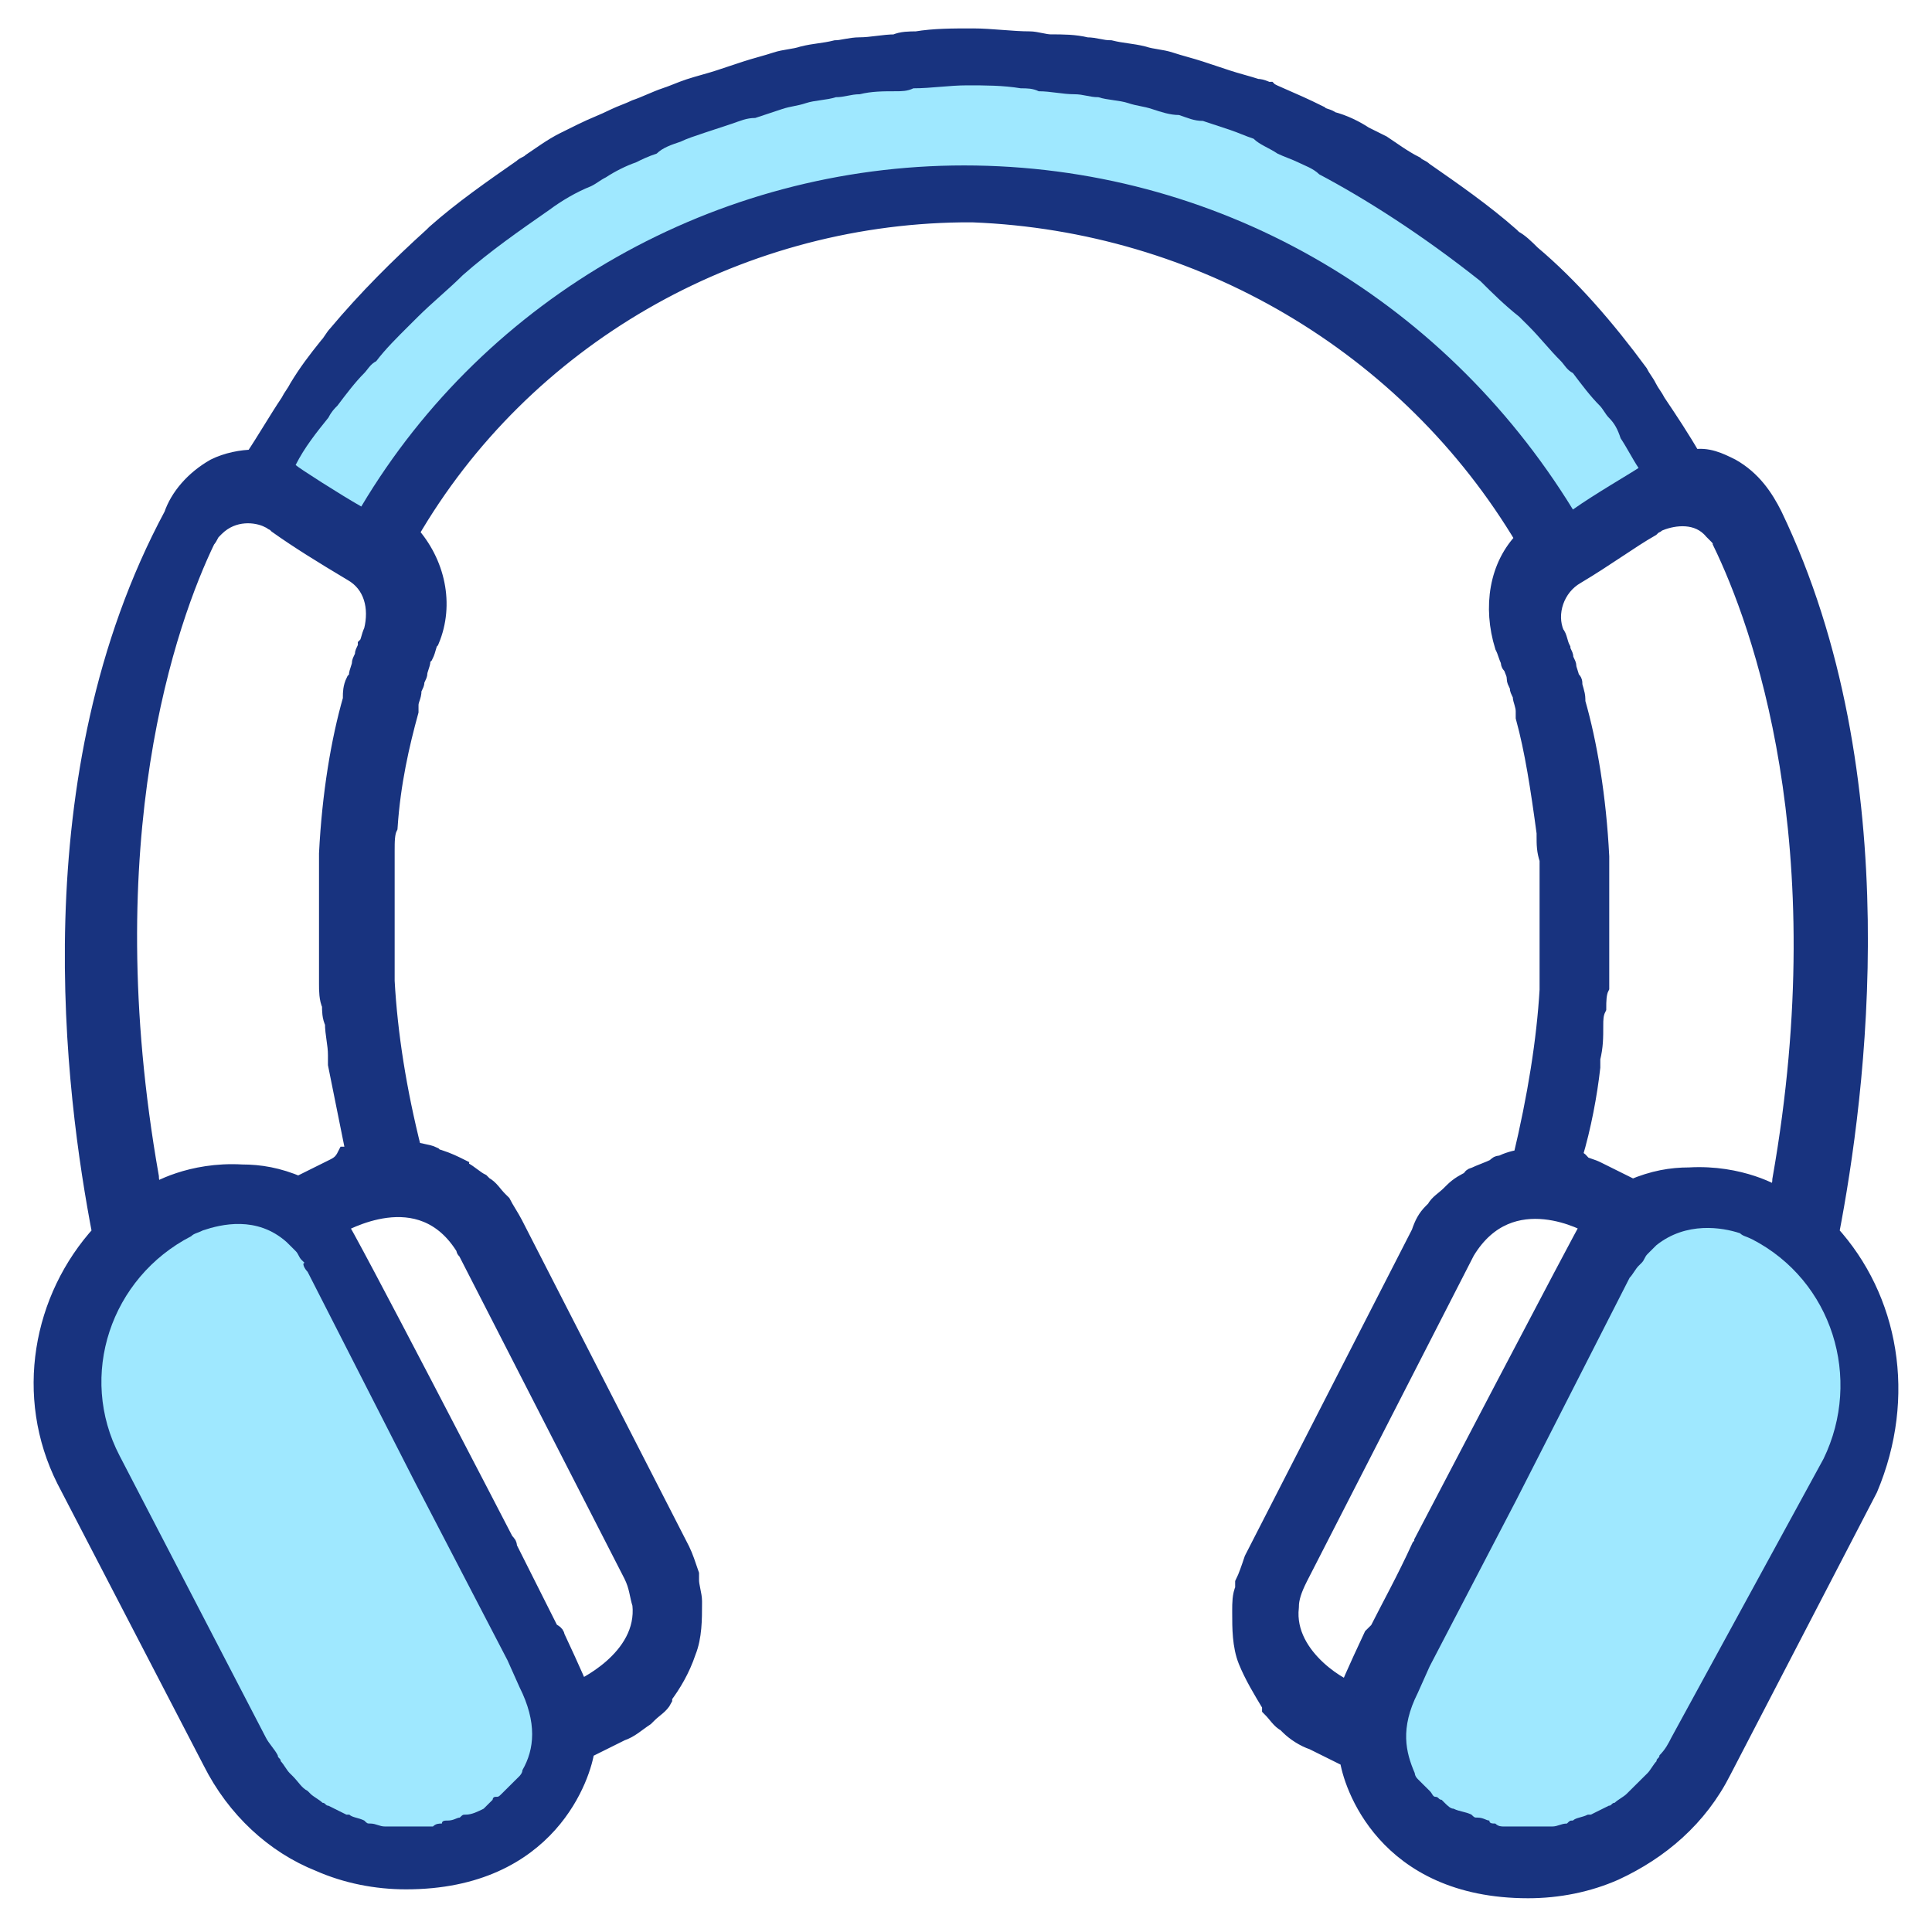 <svg width="51" height="51" viewBox="0 0 51 51" fill="none" xmlns="http://www.w3.org/2000/svg">
<path d="M48.296 32.555C49.005 28.875 50.108 20.497 46.799 13.606C46.563 13.136 46.248 12.667 45.696 12.354C45.381 12.197 45.066 12.04 44.672 12.119C44.357 11.57 44.042 11.101 43.727 10.631C43.648 10.474 43.569 10.396 43.49 10.239C43.412 10.083 43.333 10.005 43.254 9.848C42.388 8.673 41.442 7.577 40.418 6.716C40.261 6.559 40.103 6.403 39.946 6.324C39.946 6.324 39.946 6.324 39.867 6.246C39.158 5.62 38.37 5.072 37.582 4.524C37.503 4.445 37.425 4.445 37.346 4.367C37.031 4.21 36.716 3.975 36.479 3.819C36.322 3.74 36.164 3.662 36.007 3.584C35.77 3.427 35.455 3.271 35.14 3.192C35.061 3.114 34.904 3.114 34.825 3.036C34.037 2.644 33.565 2.488 33.486 2.409C33.407 2.409 33.328 2.331 33.171 2.331C32.934 2.253 32.619 2.175 32.383 2.096C32.147 2.018 31.91 1.94 31.674 1.861C31.438 1.783 31.122 1.705 30.886 1.626C30.65 1.548 30.413 1.548 30.177 1.47C29.862 1.391 29.626 1.391 29.311 1.313C29.074 1.313 28.917 1.235 28.68 1.235C28.365 1.157 28.05 1.157 27.735 1.157C27.578 1.157 27.341 1.078 27.184 1.078C26.711 1.078 26.16 1 25.687 1C25.135 1 24.663 1 24.19 1.078C24.032 1.078 23.796 1.078 23.639 1.157C23.323 1.157 23.008 1.235 22.693 1.235C22.457 1.235 22.221 1.313 22.063 1.313C21.748 1.391 21.512 1.391 21.197 1.47C20.96 1.548 20.724 1.548 20.488 1.626C20.251 1.705 19.936 1.783 19.7 1.861C19.463 1.94 19.227 2.018 18.991 2.096C18.754 2.175 18.439 2.253 18.203 2.331C17.967 2.409 17.809 2.488 17.573 2.566C17.336 2.644 17.021 2.801 16.785 2.879C16.627 2.958 16.391 3.036 16.233 3.114C15.918 3.271 15.682 3.349 15.367 3.506C15.209 3.584 15.052 3.662 14.894 3.74C14.579 3.897 14.264 4.132 14.028 4.289C13.949 4.367 13.87 4.367 13.791 4.445C13.004 4.993 12.216 5.541 11.507 6.168C11.507 6.168 11.507 6.168 11.428 6.246C10.562 7.029 9.695 7.89 8.907 8.83C8.828 8.908 8.75 9.065 8.671 9.143C8.356 9.535 8.119 9.848 7.883 10.239C7.804 10.396 7.726 10.474 7.647 10.631C7.332 11.101 7.017 11.649 6.701 12.119C6.386 12.119 5.992 12.197 5.677 12.354C5.126 12.667 4.732 13.136 4.574 13.606C0.872 20.497 1.975 28.875 2.684 32.555C1.108 34.278 0.636 36.861 1.739 39.054L5.599 46.492C6.229 47.745 7.253 48.685 8.435 49.155C9.144 49.468 9.931 49.624 10.719 49.624C14.5 49.624 15.367 46.806 15.446 46.179L16.391 45.709C16.627 45.631 16.785 45.474 17.021 45.318L17.1 45.24C17.258 45.083 17.415 45.005 17.494 44.848C17.494 44.848 17.494 44.848 17.494 44.77C17.73 44.457 17.967 44.065 18.124 43.595C18.282 43.204 18.282 42.734 18.282 42.343V42.264C18.282 42.108 18.203 41.873 18.203 41.716C18.203 41.638 18.203 41.638 18.203 41.559C18.124 41.325 18.045 41.09 17.967 40.933L13.555 32.32C13.476 32.163 13.319 31.929 13.24 31.772L13.161 31.694C13.004 31.537 12.925 31.381 12.767 31.302L12.689 31.224C12.531 31.146 12.373 30.989 12.216 30.911C12.216 30.911 12.137 30.911 12.137 30.832C11.98 30.754 11.822 30.676 11.586 30.598C11.507 30.598 11.507 30.598 11.428 30.519C11.271 30.441 11.034 30.441 10.877 30.363C10.483 28.797 10.246 27.309 10.168 25.899C10.168 25.821 10.168 25.665 10.168 25.586C10.168 25.351 10.168 25.195 10.168 24.96C10.168 24.803 10.168 24.647 10.168 24.49C10.168 24.333 10.168 24.255 10.168 24.099C10.168 23.942 10.168 23.707 10.168 23.55C10.168 23.472 10.168 23.394 10.168 23.237C10.168 23.002 10.168 22.846 10.168 22.611C10.168 22.532 10.168 22.532 10.168 22.454C10.168 22.219 10.168 21.984 10.246 21.828C10.325 20.653 10.562 19.635 10.798 18.774C10.798 18.696 10.798 18.696 10.798 18.617C10.798 18.461 10.877 18.383 10.877 18.226C10.877 18.148 10.956 18.069 10.956 17.991C10.956 17.913 11.034 17.834 11.034 17.756C11.034 17.678 11.113 17.521 11.113 17.443C11.113 17.365 11.113 17.365 11.192 17.286C11.271 17.13 11.271 16.973 11.349 16.895C11.743 15.955 11.507 14.859 10.798 14.076C13.791 8.908 19.385 5.698 25.372 5.62C25.451 5.62 25.529 5.62 25.529 5.62H25.687C31.674 5.855 37.188 9.065 40.261 14.233C39.552 14.937 39.394 16.034 39.709 17.052C39.788 17.208 39.788 17.286 39.867 17.443C39.867 17.521 39.867 17.521 39.946 17.6C39.946 17.678 40.024 17.756 40.024 17.913C40.024 17.991 40.103 18.069 40.103 18.148C40.103 18.226 40.182 18.304 40.182 18.383C40.182 18.461 40.261 18.617 40.261 18.774C40.261 18.852 40.261 18.852 40.261 18.931C40.497 19.792 40.654 20.81 40.812 21.984C40.812 21.984 40.812 21.984 40.812 22.063C40.812 22.298 40.812 22.454 40.891 22.689C40.891 22.767 40.891 22.767 40.891 22.846C40.891 23.081 40.891 23.237 40.891 23.472C40.891 23.55 40.891 23.629 40.891 23.785C40.891 23.942 40.891 24.177 40.891 24.333C40.891 24.49 40.891 24.568 40.891 24.725C40.891 24.881 40.891 25.038 40.891 25.195C40.891 25.43 40.891 25.586 40.891 25.821C40.891 25.899 40.891 26.056 40.891 26.134C40.812 27.465 40.576 28.953 40.182 30.598C40.024 30.598 39.788 30.676 39.63 30.754C39.552 30.754 39.552 30.754 39.473 30.832C39.315 30.911 39.079 30.989 38.921 31.067C38.921 31.067 38.843 31.067 38.843 31.146C38.685 31.224 38.528 31.302 38.37 31.459L38.291 31.537C38.134 31.694 37.976 31.772 37.897 31.929L37.819 32.007C37.661 32.163 37.582 32.32 37.503 32.555L33.092 41.168C33.013 41.403 32.934 41.638 32.855 41.794C32.855 41.873 32.855 41.873 32.855 41.951C32.777 42.108 32.777 42.343 32.777 42.499V42.577C32.777 42.969 32.777 43.439 32.934 43.83C33.092 44.222 33.328 44.613 33.565 45.005C33.565 45.005 33.565 45.005 33.565 45.083C33.722 45.24 33.801 45.396 33.958 45.474L34.037 45.553C34.195 45.709 34.431 45.866 34.667 45.944L35.613 46.414C35.691 47.041 36.558 49.859 40.339 49.859C41.127 49.859 41.915 49.703 42.624 49.389C43.806 48.841 44.83 47.98 45.46 46.727L49.32 39.289C50.344 36.861 49.871 34.278 48.296 32.555ZM44.121 45.866C44.121 45.866 44.042 45.866 44.121 45.866C44.042 46.023 43.963 46.179 43.806 46.336C43.806 46.414 43.727 46.414 43.727 46.492C43.648 46.571 43.569 46.727 43.49 46.806L43.412 46.884C43.254 47.041 43.175 47.119 43.018 47.275L42.939 47.354C42.86 47.432 42.703 47.51 42.624 47.589C42.545 47.589 42.545 47.667 42.466 47.667C42.309 47.745 42.151 47.824 41.994 47.902H41.915C41.757 47.98 41.6 47.98 41.521 48.058C41.442 48.058 41.442 48.058 41.364 48.137C41.206 48.137 41.127 48.215 40.97 48.215C40.891 48.215 40.891 48.215 40.812 48.215C40.654 48.215 40.497 48.215 40.339 48.215C40.261 48.215 40.182 48.215 40.182 48.215C40.103 48.215 40.024 48.215 39.946 48.215C39.867 48.215 39.788 48.215 39.709 48.215C39.63 48.215 39.552 48.215 39.473 48.137C39.394 48.137 39.315 48.137 39.315 48.058C39.236 48.058 39.158 47.98 39 47.98C38.921 47.98 38.921 47.98 38.843 47.902C38.685 47.824 38.528 47.824 38.37 47.745C38.291 47.745 38.212 47.667 38.134 47.589L38.055 47.51C37.976 47.51 37.976 47.432 37.897 47.432C37.819 47.432 37.819 47.354 37.74 47.275C37.661 47.197 37.661 47.197 37.582 47.119C37.503 47.041 37.503 47.041 37.425 46.962C37.346 46.884 37.346 46.806 37.346 46.806C37.109 46.258 36.952 45.631 37.425 44.691L37.74 43.987L40.024 39.602L43.018 33.73C43.097 33.651 43.175 33.495 43.254 33.416L43.333 33.338C43.412 33.26 43.412 33.181 43.49 33.103C43.569 33.025 43.569 33.025 43.648 32.947C43.648 32.947 43.648 32.947 43.727 32.868C44.515 32.242 45.46 32.398 45.933 32.555C46.011 32.633 46.09 32.633 46.248 32.712C48.375 33.808 49.162 36.392 48.138 38.506L44.121 45.866ZM34.037 42.421C34.037 42.186 34.116 41.951 34.273 41.638L38.685 33.025C39.867 31.067 41.994 32.32 41.994 32.32C41.836 32.555 37.582 40.698 37.582 40.698C37.582 40.776 37.582 40.776 37.503 40.855C37.109 41.716 36.716 42.421 36.401 43.047C36.322 43.126 36.322 43.126 36.243 43.204C36.243 43.204 35.691 44.378 35.613 44.613C35.613 44.691 33.88 43.83 34.037 42.421ZM12.295 32.947C12.295 32.947 12.295 33.025 12.295 32.947L16.706 41.559C16.864 41.873 16.864 42.108 16.942 42.343C17.1 43.83 15.288 44.613 15.288 44.613C15.209 44.378 14.658 43.204 14.658 43.204C14.658 43.126 14.579 43.126 14.5 43.047C14.185 42.421 13.791 41.638 13.398 40.855C13.398 40.776 13.398 40.776 13.319 40.698C13.319 40.698 9.065 32.477 8.907 32.32C8.986 32.32 11.113 30.989 12.295 32.947ZM13.791 46.727C13.791 46.806 13.713 46.884 13.713 46.884C13.634 46.962 13.634 46.962 13.555 47.041C13.476 47.119 13.476 47.119 13.398 47.197C13.319 47.275 13.319 47.275 13.24 47.354C13.161 47.432 13.161 47.432 13.082 47.432C13.004 47.432 13.004 47.51 13.004 47.51C12.846 47.667 12.767 47.745 12.767 47.745C12.61 47.824 12.452 47.902 12.295 47.902C12.216 47.902 12.216 47.902 12.137 47.98C12.058 47.98 11.98 48.058 11.822 48.058C11.743 48.058 11.665 48.058 11.665 48.137C11.586 48.137 11.507 48.137 11.428 48.215C11.349 48.215 11.271 48.215 11.192 48.215C11.113 48.215 11.034 48.215 10.956 48.215C10.877 48.215 10.798 48.215 10.798 48.215C10.64 48.215 10.483 48.215 10.325 48.215C10.246 48.215 10.246 48.215 10.168 48.215C10.01 48.215 9.931 48.137 9.774 48.137C9.695 48.137 9.695 48.137 9.616 48.058C9.459 47.98 9.301 47.98 9.222 47.902H9.144C8.986 47.824 8.828 47.745 8.671 47.667C8.592 47.667 8.592 47.589 8.513 47.589C8.435 47.51 8.277 47.432 8.198 47.354L8.119 47.275C7.962 47.197 7.883 47.041 7.726 46.884L7.647 46.806C7.568 46.727 7.489 46.571 7.41 46.492C7.41 46.414 7.332 46.414 7.332 46.336C7.253 46.179 7.095 46.023 7.017 45.866L3.157 38.428C2.054 36.313 2.92 33.73 5.047 32.633C5.126 32.555 5.205 32.555 5.362 32.477C5.835 32.32 6.78 32.085 7.568 32.79C7.568 32.79 7.568 32.79 7.647 32.868C7.726 32.947 7.726 32.947 7.804 33.025C7.883 33.103 7.883 33.181 7.962 33.26L8.041 33.338C7.962 33.338 8.041 33.495 8.119 33.573L10.956 39.132L13.398 43.83L13.713 44.535C14.185 45.474 14.107 46.179 13.791 46.727C13.87 46.727 13.87 46.727 13.791 46.727ZM8.828 30.832L7.883 31.302C7.332 31.067 6.859 30.989 6.386 30.989C5.047 30.911 4.102 31.459 4.023 31.537C4.023 31.381 3.944 31.224 3.944 31.067C2.369 22.141 4.417 16.347 5.441 14.233C5.52 14.154 5.52 14.076 5.599 13.998L5.677 13.919C6.15 13.45 6.78 13.528 7.095 13.685C7.174 13.685 7.174 13.763 7.253 13.763L7.332 13.841C7.883 14.233 8.513 14.624 9.301 15.094C9.853 15.407 10.01 16.034 9.853 16.66C9.774 16.817 9.774 16.973 9.695 17.052C9.695 17.13 9.616 17.208 9.616 17.286C9.616 17.365 9.537 17.443 9.537 17.521C9.537 17.6 9.459 17.756 9.459 17.834C9.459 17.913 9.459 17.913 9.38 17.991C9.301 18.148 9.301 18.304 9.301 18.383V18.461C8.986 19.557 8.75 20.966 8.671 22.532C8.671 22.767 8.671 23.002 8.671 23.237C8.671 23.316 8.671 23.316 8.671 23.394C8.671 23.629 8.671 23.864 8.671 24.099C8.671 24.177 8.671 24.255 8.671 24.412C8.671 24.647 8.671 24.803 8.671 25.038C8.671 25.195 8.671 25.351 8.671 25.43C8.671 25.586 8.671 25.821 8.671 25.978C8.671 26.134 8.671 26.369 8.75 26.526C8.75 26.682 8.75 26.839 8.828 26.996C8.828 27.309 8.907 27.544 8.907 27.857C8.907 27.935 8.907 28.014 8.907 28.092C9.065 28.875 9.222 29.658 9.38 30.441C9.38 30.441 9.222 30.519 9.144 30.519C9.065 30.676 8.986 30.754 8.828 30.832ZM25.451 4.367C18.912 4.367 12.846 7.812 9.537 13.371C8.986 13.058 7.883 12.354 7.804 12.275C8.041 11.805 8.356 11.414 8.671 11.022C8.75 10.866 8.828 10.787 8.907 10.709C9.144 10.396 9.38 10.083 9.616 9.848C9.695 9.77 9.774 9.613 9.931 9.535C10.168 9.222 10.483 8.908 10.798 8.595C10.877 8.517 10.956 8.439 11.034 8.36C11.428 7.969 11.822 7.656 12.216 7.264C12.925 6.638 13.713 6.09 14.5 5.541C14.816 5.307 15.209 5.072 15.603 4.915C15.761 4.837 15.84 4.758 15.997 4.68C16.233 4.524 16.549 4.367 16.785 4.289C16.942 4.21 17.1 4.132 17.336 4.054C17.494 3.897 17.73 3.819 17.967 3.74C18.124 3.662 18.36 3.584 18.597 3.506C18.833 3.427 19.07 3.349 19.306 3.271C19.542 3.192 19.7 3.114 19.936 3.114C20.172 3.036 20.409 2.958 20.645 2.879C20.881 2.801 21.039 2.801 21.275 2.723C21.512 2.644 21.827 2.644 22.063 2.566C22.299 2.566 22.457 2.488 22.693 2.488C23.008 2.409 23.323 2.409 23.639 2.409C23.796 2.409 23.954 2.409 24.111 2.331C24.584 2.331 25.057 2.253 25.529 2.253C26.002 2.253 26.475 2.253 26.947 2.331C27.105 2.331 27.262 2.331 27.42 2.409C27.735 2.409 28.05 2.488 28.365 2.488C28.602 2.488 28.759 2.566 28.995 2.566C29.232 2.644 29.547 2.644 29.783 2.723C30.02 2.801 30.177 2.801 30.413 2.879C30.65 2.958 30.886 3.036 31.122 3.036C31.359 3.114 31.516 3.192 31.753 3.192C31.989 3.271 32.225 3.349 32.462 3.427C32.698 3.506 32.855 3.584 33.092 3.662C33.249 3.819 33.486 3.897 33.722 4.054C33.88 4.132 34.116 4.21 34.273 4.289C34.431 4.367 34.667 4.445 34.825 4.602C36.007 5.228 37.503 6.168 39.079 7.421C39.394 7.734 39.709 8.047 40.103 8.36C40.182 8.439 40.261 8.517 40.339 8.595C40.654 8.908 40.891 9.222 41.206 9.535C41.285 9.613 41.364 9.77 41.521 9.848C41.757 10.161 41.994 10.474 42.23 10.709C42.309 10.787 42.388 10.944 42.466 11.022C42.624 11.179 42.703 11.336 42.782 11.57C42.939 11.805 43.097 12.119 43.254 12.354C43.018 12.51 42.072 13.058 41.521 13.45C38.055 7.812 32.068 4.367 25.451 4.367ZM41.521 30.519C41.757 29.736 41.915 28.875 41.994 28.17C41.994 28.092 41.994 28.014 41.994 27.935C42.072 27.622 42.072 27.387 42.072 27.074C42.072 26.917 42.072 26.761 42.151 26.604C42.151 26.448 42.151 26.213 42.23 26.056C42.23 25.899 42.23 25.665 42.23 25.508C42.23 25.351 42.23 25.195 42.23 25.116C42.23 24.881 42.23 24.725 42.23 24.49C42.23 24.412 42.23 24.255 42.23 24.177C42.23 23.942 42.23 23.707 42.23 23.472C42.23 23.394 42.23 23.394 42.23 23.316C42.23 23.081 42.23 22.846 42.23 22.611C42.151 21.045 41.915 19.635 41.6 18.539V18.461C41.6 18.304 41.521 18.148 41.521 18.069C41.521 17.991 41.521 17.991 41.442 17.913C41.442 17.834 41.364 17.678 41.364 17.6C41.364 17.521 41.285 17.443 41.285 17.365C41.285 17.286 41.206 17.208 41.206 17.13C41.127 16.973 41.127 16.817 41.048 16.738C40.812 16.19 41.048 15.486 41.6 15.172C42.388 14.703 43.018 14.233 43.569 13.919L43.648 13.841C43.727 13.841 43.727 13.763 43.806 13.763C44.2 13.606 44.83 13.528 45.224 13.998L45.302 14.076C45.381 14.154 45.46 14.233 45.46 14.311C46.484 16.425 48.611 22.219 47.035 31.146C47.035 31.302 46.957 31.459 46.957 31.615C46.878 31.537 45.933 30.989 44.593 31.067C44.121 31.067 43.648 31.146 43.097 31.381L42.151 30.911C41.994 30.832 41.915 30.832 41.757 30.754C41.679 30.598 41.521 30.598 41.521 30.519Z" fill="#18337F"/>
<path d="M13.791 46.727C13.791 46.806 13.713 46.884 13.713 46.884C13.634 46.962 13.634 46.962 13.555 47.041C13.476 47.119 13.476 47.119 13.398 47.197C13.319 47.275 13.319 47.275 13.24 47.354C13.161 47.432 13.161 47.432 13.082 47.432C13.004 47.432 13.004 47.51 13.004 47.51C12.846 47.667 12.767 47.745 12.767 47.745C12.61 47.824 12.452 47.902 12.295 47.902C12.216 47.902 12.216 47.902 12.137 47.98C12.058 47.98 11.98 48.058 11.822 48.058C11.743 48.058 11.665 48.058 11.665 48.137C11.586 48.137 11.507 48.137 11.428 48.215C11.349 48.215 11.271 48.215 11.192 48.215C11.113 48.215 11.034 48.215 10.956 48.215C10.877 48.215 10.798 48.215 10.798 48.215C10.64 48.215 10.483 48.215 10.325 48.215C10.246 48.215 10.246 48.215 10.168 48.215C10.01 48.215 9.931 48.137 9.774 48.137C9.695 48.137 9.695 48.137 9.616 48.058C9.459 47.98 9.301 47.98 9.222 47.902H9.144C8.986 47.824 8.828 47.745 8.671 47.667C8.592 47.667 8.592 47.589 8.513 47.589C8.435 47.51 8.277 47.432 8.198 47.354L8.119 47.275C7.962 47.197 7.883 47.041 7.726 46.884L7.647 46.806C7.568 46.727 7.489 46.571 7.41 46.492C7.41 46.414 7.332 46.414 7.332 46.336C7.253 46.179 7.095 46.023 7.017 45.866L3.157 38.428C2.054 36.313 2.92 33.73 5.047 32.633C5.126 32.555 5.205 32.555 5.362 32.477C5.835 32.32 6.78 32.085 7.568 32.79C7.568 32.79 7.568 32.79 7.647 32.868C7.726 32.947 7.726 32.947 7.804 33.025C7.883 33.103 7.883 33.181 7.962 33.26L8.041 33.338C7.962 33.338 8.041 33.495 8.119 33.573L10.956 39.132L13.398 43.83L13.713 44.535C14.185 45.474 14.107 46.179 13.791 46.727ZM13.791 46.727C13.87 46.727 13.87 46.727 13.791 46.727ZM48.296 32.555C49.005 28.875 50.108 20.497 46.799 13.606C46.563 13.136 46.248 12.667 45.696 12.354C45.381 12.197 45.066 12.04 44.672 12.119C44.357 11.57 44.042 11.101 43.727 10.631C43.648 10.474 43.569 10.396 43.49 10.239C43.412 10.083 43.333 10.005 43.254 9.848C42.388 8.673 41.442 7.577 40.418 6.716C40.261 6.559 40.103 6.403 39.946 6.324C39.946 6.324 39.946 6.324 39.867 6.246C39.158 5.62 38.37 5.072 37.582 4.524C37.503 4.445 37.425 4.445 37.346 4.367C37.031 4.21 36.716 3.975 36.479 3.819C36.322 3.74 36.164 3.662 36.007 3.584C35.77 3.427 35.455 3.271 35.14 3.192C35.061 3.114 34.904 3.114 34.825 3.036C34.037 2.644 33.565 2.488 33.486 2.409C33.407 2.409 33.328 2.331 33.171 2.331C32.934 2.253 32.619 2.175 32.383 2.096C32.147 2.018 31.91 1.94 31.674 1.861C31.438 1.783 31.122 1.705 30.886 1.626C30.65 1.548 30.413 1.548 30.177 1.47C29.862 1.391 29.626 1.391 29.311 1.313C29.074 1.313 28.917 1.235 28.68 1.235C28.365 1.157 28.05 1.157 27.735 1.157C27.578 1.157 27.341 1.078 27.184 1.078C26.711 1.078 26.16 1 25.687 1C25.135 1 24.663 1 24.19 1.078C24.032 1.078 23.796 1.078 23.639 1.157C23.323 1.157 23.008 1.235 22.693 1.235C22.457 1.235 22.221 1.313 22.063 1.313C21.748 1.391 21.512 1.391 21.197 1.47C20.96 1.548 20.724 1.548 20.488 1.626C20.251 1.705 19.936 1.783 19.7 1.861C19.463 1.94 19.227 2.018 18.991 2.096C18.754 2.175 18.439 2.253 18.203 2.331C17.967 2.409 17.809 2.488 17.573 2.566C17.336 2.644 17.021 2.801 16.785 2.879C16.627 2.958 16.391 3.036 16.233 3.114C15.918 3.271 15.682 3.349 15.367 3.506C15.209 3.584 15.052 3.662 14.894 3.74C14.579 3.897 14.264 4.132 14.028 4.289C13.949 4.367 13.87 4.367 13.791 4.445C13.004 4.993 12.216 5.541 11.507 6.168C11.507 6.168 11.507 6.168 11.428 6.246C10.562 7.029 9.695 7.89 8.907 8.83C8.828 8.908 8.75 9.065 8.671 9.143C8.356 9.535 8.119 9.848 7.883 10.239C7.804 10.396 7.726 10.474 7.647 10.631C7.332 11.101 7.017 11.649 6.701 12.119C6.386 12.119 5.992 12.197 5.677 12.354C5.126 12.667 4.732 13.136 4.574 13.606C0.872 20.497 1.975 28.875 2.684 32.555C1.108 34.278 0.636 36.861 1.739 39.054L5.599 46.492C6.229 47.745 7.253 48.685 8.435 49.155C9.144 49.468 9.931 49.624 10.719 49.624C14.5 49.624 15.367 46.806 15.446 46.179L16.391 45.709C16.627 45.631 16.785 45.474 17.021 45.318L17.1 45.24C17.258 45.083 17.415 45.005 17.494 44.848C17.494 44.848 17.494 44.848 17.494 44.77C17.73 44.457 17.967 44.065 18.124 43.595C18.282 43.204 18.282 42.734 18.282 42.343V42.264C18.282 42.108 18.203 41.873 18.203 41.716C18.203 41.638 18.203 41.638 18.203 41.559C18.124 41.325 18.045 41.09 17.967 40.933L13.555 32.32C13.476 32.163 13.319 31.929 13.24 31.772L13.161 31.694C13.004 31.537 12.925 31.381 12.767 31.302L12.689 31.224C12.531 31.146 12.373 30.989 12.216 30.911C12.216 30.911 12.137 30.911 12.137 30.832C11.98 30.754 11.822 30.676 11.586 30.598C11.507 30.598 11.507 30.598 11.428 30.519C11.271 30.441 11.034 30.441 10.877 30.363C10.483 28.797 10.246 27.309 10.168 25.899C10.168 25.821 10.168 25.665 10.168 25.586C10.168 25.351 10.168 25.195 10.168 24.96C10.168 24.803 10.168 24.647 10.168 24.49C10.168 24.333 10.168 24.255 10.168 24.099C10.168 23.942 10.168 23.707 10.168 23.55C10.168 23.472 10.168 23.394 10.168 23.237C10.168 23.002 10.168 22.846 10.168 22.611C10.168 22.532 10.168 22.532 10.168 22.454C10.168 22.219 10.168 21.984 10.246 21.828C10.325 20.653 10.562 19.635 10.798 18.774C10.798 18.696 10.798 18.696 10.798 18.617C10.798 18.461 10.877 18.383 10.877 18.226C10.877 18.148 10.956 18.069 10.956 17.991C10.956 17.913 11.034 17.834 11.034 17.756C11.034 17.678 11.113 17.521 11.113 17.443C11.113 17.365 11.113 17.365 11.192 17.286C11.271 17.13 11.271 16.973 11.349 16.895C11.743 15.955 11.507 14.859 10.798 14.076C13.791 8.908 19.385 5.698 25.372 5.62C25.451 5.62 25.529 5.62 25.529 5.62H25.687C31.674 5.855 37.188 9.065 40.261 14.233C39.552 14.937 39.394 16.034 39.709 17.052C39.788 17.208 39.788 17.286 39.867 17.443C39.867 17.521 39.867 17.521 39.946 17.6C39.946 17.678 40.024 17.756 40.024 17.913C40.024 17.991 40.103 18.069 40.103 18.148C40.103 18.226 40.182 18.304 40.182 18.383C40.182 18.461 40.261 18.617 40.261 18.774C40.261 18.852 40.261 18.852 40.261 18.931C40.497 19.792 40.654 20.81 40.812 21.984C40.812 21.984 40.812 21.984 40.812 22.063C40.812 22.298 40.812 22.454 40.891 22.689C40.891 22.767 40.891 22.767 40.891 22.846C40.891 23.081 40.891 23.237 40.891 23.472C40.891 23.55 40.891 23.629 40.891 23.785C40.891 23.942 40.891 24.177 40.891 24.333C40.891 24.49 40.891 24.568 40.891 24.725C40.891 24.881 40.891 25.038 40.891 25.195C40.891 25.43 40.891 25.586 40.891 25.821C40.891 25.899 40.891 26.056 40.891 26.134C40.812 27.465 40.576 28.953 40.182 30.598C40.024 30.598 39.788 30.676 39.63 30.754C39.552 30.754 39.552 30.754 39.473 30.832C39.315 30.911 39.079 30.989 38.921 31.067C38.921 31.067 38.843 31.067 38.843 31.146C38.685 31.224 38.528 31.302 38.37 31.459L38.291 31.537C38.134 31.694 37.976 31.772 37.897 31.929L37.819 32.007C37.661 32.163 37.582 32.32 37.503 32.555L33.092 41.168C33.013 41.403 32.934 41.638 32.855 41.794C32.855 41.873 32.855 41.873 32.855 41.951C32.777 42.108 32.777 42.343 32.777 42.499V42.577C32.777 42.969 32.777 43.439 32.934 43.83C33.092 44.222 33.328 44.613 33.565 45.005C33.565 45.005 33.565 45.005 33.565 45.083C33.722 45.24 33.801 45.396 33.958 45.474L34.037 45.553C34.195 45.709 34.431 45.866 34.667 45.944L35.613 46.414C35.691 47.041 36.558 49.859 40.339 49.859C41.127 49.859 41.915 49.703 42.624 49.389C43.806 48.841 44.83 47.98 45.46 46.727L49.32 39.289C50.344 36.861 49.871 34.278 48.296 32.555ZM44.121 45.866C44.121 45.866 44.042 45.866 44.121 45.866C44.042 46.023 43.963 46.179 43.806 46.336C43.806 46.414 43.727 46.414 43.727 46.492C43.648 46.571 43.569 46.727 43.49 46.806L43.412 46.884C43.254 47.041 43.175 47.119 43.018 47.275L42.939 47.354C42.86 47.432 42.703 47.51 42.624 47.589C42.545 47.589 42.545 47.667 42.466 47.667C42.309 47.745 42.151 47.824 41.994 47.902H41.915C41.757 47.98 41.6 47.98 41.521 48.058C41.442 48.058 41.442 48.058 41.364 48.137C41.206 48.137 41.127 48.215 40.97 48.215C40.891 48.215 40.891 48.215 40.812 48.215C40.654 48.215 40.497 48.215 40.339 48.215C40.261 48.215 40.182 48.215 40.182 48.215C40.103 48.215 40.024 48.215 39.946 48.215C39.867 48.215 39.788 48.215 39.709 48.215C39.63 48.215 39.552 48.215 39.473 48.137C39.394 48.137 39.315 48.137 39.315 48.058C39.236 48.058 39.158 47.98 39 47.98C38.921 47.98 38.921 47.98 38.843 47.902C38.685 47.824 38.528 47.824 38.37 47.745C38.291 47.745 38.212 47.667 38.134 47.589L38.055 47.51C37.976 47.51 37.976 47.432 37.897 47.432C37.819 47.432 37.819 47.354 37.74 47.275C37.661 47.197 37.661 47.197 37.582 47.119C37.503 47.041 37.503 47.041 37.425 46.962C37.346 46.884 37.346 46.806 37.346 46.806C37.109 46.258 36.952 45.631 37.425 44.691L37.74 43.987L40.024 39.602L43.018 33.73C43.097 33.651 43.175 33.495 43.254 33.416L43.333 33.338C43.412 33.26 43.412 33.181 43.49 33.103C43.569 33.025 43.569 33.025 43.648 32.947C43.648 32.947 43.648 32.947 43.727 32.868C44.515 32.242 45.46 32.398 45.933 32.555C46.011 32.633 46.09 32.633 46.248 32.712C48.375 33.808 49.162 36.392 48.138 38.506L44.121 45.866ZM34.037 42.421C34.037 42.186 34.116 41.951 34.273 41.638L38.685 33.025C39.867 31.067 41.994 32.32 41.994 32.32C41.836 32.555 37.582 40.698 37.582 40.698C37.582 40.776 37.582 40.776 37.503 40.855C37.109 41.716 36.716 42.421 36.401 43.047C36.322 43.126 36.322 43.126 36.243 43.204C36.243 43.204 35.691 44.378 35.613 44.613C35.613 44.691 33.88 43.83 34.037 42.421ZM12.295 32.947C12.295 32.947 12.295 33.025 12.295 32.947L16.706 41.559C16.864 41.873 16.864 42.108 16.942 42.343C17.1 43.83 15.288 44.613 15.288 44.613C15.209 44.378 14.658 43.204 14.658 43.204C14.658 43.126 14.579 43.126 14.5 43.047C14.185 42.421 13.791 41.638 13.398 40.855C13.398 40.776 13.398 40.776 13.319 40.698C13.319 40.698 9.065 32.477 8.907 32.32C8.986 32.32 11.113 30.989 12.295 32.947ZM8.828 30.832L7.883 31.302C7.332 31.067 6.859 30.989 6.386 30.989C5.047 30.911 4.102 31.459 4.023 31.537C4.023 31.381 3.944 31.224 3.944 31.067C2.369 22.141 4.417 16.347 5.441 14.233C5.52 14.154 5.52 14.076 5.599 13.998L5.677 13.919C6.15 13.45 6.78 13.528 7.095 13.685C7.174 13.685 7.174 13.763 7.253 13.763L7.332 13.841C7.883 14.233 8.513 14.624 9.301 15.094C9.853 15.407 10.01 16.034 9.853 16.66C9.774 16.817 9.774 16.973 9.695 17.052C9.695 17.13 9.616 17.208 9.616 17.286C9.616 17.365 9.537 17.443 9.537 17.521C9.537 17.6 9.459 17.756 9.459 17.834C9.459 17.913 9.459 17.913 9.38 17.991C9.301 18.148 9.301 18.304 9.301 18.383V18.461C8.986 19.557 8.75 20.966 8.671 22.532C8.671 22.767 8.671 23.002 8.671 23.237C8.671 23.316 8.671 23.316 8.671 23.394C8.671 23.629 8.671 23.864 8.671 24.099C8.671 24.177 8.671 24.255 8.671 24.412C8.671 24.647 8.671 24.803 8.671 25.038C8.671 25.195 8.671 25.351 8.671 25.43C8.671 25.586 8.671 25.821 8.671 25.978C8.671 26.134 8.671 26.369 8.75 26.526C8.75 26.682 8.75 26.839 8.828 26.996C8.828 27.309 8.907 27.544 8.907 27.857C8.907 27.935 8.907 28.014 8.907 28.092C9.065 28.875 9.222 29.658 9.38 30.441C9.38 30.441 9.222 30.519 9.144 30.519C9.065 30.676 8.986 30.754 8.828 30.832ZM25.451 4.367C18.912 4.367 12.846 7.812 9.537 13.371C8.986 13.058 7.883 12.354 7.804 12.275C8.041 11.805 8.356 11.414 8.671 11.022C8.75 10.866 8.828 10.787 8.907 10.709C9.144 10.396 9.38 10.083 9.616 9.848C9.695 9.77 9.774 9.613 9.931 9.535C10.168 9.222 10.483 8.908 10.798 8.595C10.877 8.517 10.956 8.439 11.034 8.36C11.428 7.969 11.822 7.656 12.216 7.264C12.925 6.638 13.713 6.09 14.5 5.541C14.816 5.307 15.209 5.072 15.603 4.915C15.761 4.837 15.84 4.758 15.997 4.68C16.233 4.524 16.549 4.367 16.785 4.289C16.942 4.21 17.1 4.132 17.336 4.054C17.494 3.897 17.73 3.819 17.967 3.74C18.124 3.662 18.36 3.584 18.597 3.506C18.833 3.427 19.07 3.349 19.306 3.271C19.542 3.192 19.7 3.114 19.936 3.114C20.172 3.036 20.409 2.958 20.645 2.879C20.881 2.801 21.039 2.801 21.275 2.723C21.512 2.644 21.827 2.644 22.063 2.566C22.299 2.566 22.457 2.488 22.693 2.488C23.008 2.409 23.323 2.409 23.639 2.409C23.796 2.409 23.954 2.409 24.111 2.331C24.584 2.331 25.057 2.253 25.529 2.253C26.002 2.253 26.475 2.253 26.947 2.331C27.105 2.331 27.262 2.331 27.42 2.409C27.735 2.409 28.05 2.488 28.365 2.488C28.602 2.488 28.759 2.566 28.995 2.566C29.232 2.644 29.547 2.644 29.783 2.723C30.02 2.801 30.177 2.801 30.413 2.879C30.65 2.958 30.886 3.036 31.122 3.036C31.359 3.114 31.516 3.192 31.753 3.192C31.989 3.271 32.225 3.349 32.462 3.427C32.698 3.506 32.855 3.584 33.092 3.662C33.249 3.819 33.486 3.897 33.722 4.054C33.88 4.132 34.116 4.21 34.273 4.289C34.431 4.367 34.667 4.445 34.825 4.602C36.007 5.228 37.503 6.168 39.079 7.421C39.394 7.734 39.709 8.047 40.103 8.36C40.182 8.439 40.261 8.517 40.339 8.595C40.654 8.908 40.891 9.222 41.206 9.535C41.285 9.613 41.364 9.77 41.521 9.848C41.757 10.161 41.994 10.474 42.23 10.709C42.309 10.787 42.388 10.944 42.466 11.022C42.624 11.179 42.703 11.336 42.782 11.57C42.939 11.805 43.097 12.119 43.254 12.354C43.018 12.51 42.072 13.058 41.521 13.45C38.055 7.812 32.068 4.367 25.451 4.367ZM41.521 30.519C41.757 29.736 41.915 28.875 41.994 28.17C41.994 28.092 41.994 28.014 41.994 27.935C42.072 27.622 42.072 27.387 42.072 27.074C42.072 26.917 42.072 26.761 42.151 26.604C42.151 26.448 42.151 26.213 42.23 26.056C42.23 25.899 42.23 25.665 42.23 25.508C42.23 25.351 42.23 25.195 42.23 25.116C42.23 24.881 42.23 24.725 42.23 24.49C42.23 24.412 42.23 24.255 42.23 24.177C42.23 23.942 42.23 23.707 42.23 23.472C42.23 23.394 42.23 23.394 42.23 23.316C42.23 23.081 42.23 22.846 42.23 22.611C42.151 21.045 41.915 19.635 41.6 18.539V18.461C41.6 18.304 41.521 18.148 41.521 18.069C41.521 17.991 41.521 17.991 41.442 17.913C41.442 17.834 41.364 17.678 41.364 17.6C41.364 17.521 41.285 17.443 41.285 17.365C41.285 17.286 41.206 17.208 41.206 17.13C41.127 16.973 41.127 16.817 41.048 16.738C40.812 16.19 41.048 15.486 41.6 15.172C42.388 14.703 43.018 14.233 43.569 13.919L43.648 13.841C43.727 13.841 43.727 13.763 43.806 13.763C44.2 13.606 44.83 13.528 45.224 13.998L45.302 14.076C45.381 14.154 45.46 14.233 45.46 14.311C46.484 16.425 48.611 22.219 47.035 31.146C47.035 31.302 46.957 31.459 46.957 31.615C46.878 31.537 45.933 30.989 44.593 31.067C44.121 31.067 43.648 31.146 43.097 31.381L42.151 30.911C41.994 30.832 41.915 30.832 41.757 30.754C41.679 30.598 41.521 30.598 41.521 30.519Z" stroke="#18337F" stroke-width="0.5" stroke-miterlimit="10"/>
<path d="M44.121 45.866C44.121 45.866 44.042 45.866 44.121 45.866C44.042 46.023 43.963 46.179 43.806 46.336C43.806 46.414 43.727 46.414 43.727 46.492C43.648 46.571 43.569 46.727 43.491 46.806L43.412 46.884C43.254 47.04 43.175 47.119 43.018 47.275L42.939 47.354C42.86 47.432 42.703 47.51 42.624 47.589C42.545 47.589 42.545 47.667 42.467 47.667C42.309 47.745 42.151 47.823 41.994 47.902H41.915C41.758 47.98 41.6 47.98 41.521 48.058C41.442 48.058 41.442 48.058 41.364 48.137C41.206 48.137 41.127 48.215 40.97 48.215C40.891 48.215 40.891 48.215 40.812 48.215C40.655 48.215 40.497 48.215 40.34 48.215C40.261 48.215 40.182 48.215 40.182 48.215C40.103 48.215 40.024 48.215 39.946 48.215C39.867 48.215 39.788 48.215 39.709 48.215C39.63 48.215 39.552 48.215 39.473 48.137C39.394 48.137 39.315 48.137 39.315 48.058C39.237 48.058 39.158 47.98 39 47.98C38.922 47.98 38.922 47.98 38.843 47.902C38.685 47.823 38.528 47.823 38.37 47.745C38.291 47.745 38.212 47.667 38.134 47.589L38.055 47.51C37.976 47.51 37.976 47.432 37.897 47.432C37.819 47.432 37.819 47.354 37.74 47.275C37.661 47.197 37.661 47.197 37.582 47.119C37.504 47.04 37.504 47.04 37.425 46.962C37.346 46.884 37.346 46.806 37.346 46.806C37.11 46.257 36.952 45.631 37.425 44.691L37.74 43.987L40.024 39.602L43.018 33.729C43.097 33.651 43.175 33.495 43.254 33.416L43.333 33.338C43.412 33.26 43.412 33.181 43.491 33.103C43.569 33.025 43.569 33.025 43.648 32.946C43.648 32.946 43.648 32.946 43.727 32.868C44.515 32.242 45.46 32.398 45.933 32.555C46.011 32.633 46.09 32.633 46.248 32.712C48.375 33.808 49.163 36.392 48.138 38.506L44.121 45.866Z" fill="#9FE8FF"/>
<path d="M13.791 46.727C13.791 46.806 13.713 46.884 13.713 46.884C13.634 46.962 13.634 46.962 13.555 47.041C13.476 47.119 13.476 47.119 13.398 47.197C13.319 47.275 13.319 47.275 13.24 47.354C13.161 47.432 13.161 47.432 13.082 47.432C13.004 47.432 13.004 47.51 13.004 47.51C12.846 47.667 12.767 47.745 12.767 47.745C12.61 47.824 12.452 47.902 12.295 47.902C12.216 47.902 12.216 47.902 12.137 47.98C12.058 47.98 11.98 48.058 11.822 48.058C11.743 48.058 11.665 48.058 11.665 48.137C11.586 48.137 11.507 48.137 11.428 48.215C11.349 48.215 11.271 48.215 11.192 48.215C11.113 48.215 11.034 48.215 10.956 48.215C10.877 48.215 10.798 48.215 10.798 48.215C10.64 48.215 10.483 48.215 10.325 48.215C10.247 48.215 10.247 48.215 10.168 48.215C10.01 48.215 9.931 48.137 9.774 48.137C9.695 48.137 9.695 48.137 9.616 48.058C9.459 47.98 9.301 47.98 9.222 47.902H9.144C8.986 47.824 8.829 47.745 8.671 47.667C8.592 47.667 8.592 47.589 8.513 47.589C8.435 47.51 8.277 47.432 8.198 47.354L8.12 47.275C7.962 47.197 7.883 47.041 7.726 46.884L7.647 46.806C7.568 46.727 7.489 46.571 7.411 46.492C7.411 46.414 7.332 46.414 7.332 46.336C7.253 46.179 7.095 46.023 7.017 45.866L3.157 38.428C2.054 36.313 2.92 33.729 5.047 32.633C5.126 32.555 5.205 32.555 5.362 32.477C5.835 32.32 6.78 32.085 7.568 32.79C7.568 32.79 7.568 32.79 7.647 32.868C7.726 32.946 7.726 32.946 7.804 33.025C7.883 33.103 7.883 33.181 7.962 33.26L8.041 33.338C7.962 33.338 8.041 33.495 8.12 33.573L10.956 39.132L13.398 43.83L13.713 44.535C14.185 45.474 14.107 46.179 13.791 46.727C13.87 46.727 13.87 46.727 13.791 46.727Z" fill="#9FE8FF"/>
<path d="M25.45 4.367C18.912 4.367 12.846 7.812 9.537 13.371C8.986 13.058 7.883 12.353 7.804 12.275C8.041 11.805 8.356 11.414 8.671 11.022C8.75 10.866 8.828 10.787 8.907 10.709C9.143 10.396 9.38 10.083 9.616 9.848C9.695 9.77 9.774 9.613 9.931 9.535C10.168 9.221 10.483 8.908 10.798 8.595C10.877 8.517 10.955 8.438 11.034 8.36C11.428 7.969 11.822 7.655 12.216 7.264C12.925 6.637 13.713 6.089 14.5 5.541C14.815 5.306 15.209 5.071 15.603 4.915C15.761 4.837 15.839 4.758 15.997 4.68C16.233 4.523 16.549 4.367 16.785 4.288C16.942 4.21 17.1 4.132 17.336 4.054C17.494 3.897 17.73 3.819 17.966 3.74C18.124 3.662 18.36 3.584 18.597 3.505C18.833 3.427 19.069 3.349 19.306 3.271C19.542 3.192 19.7 3.114 19.936 3.114C20.172 3.036 20.409 2.957 20.645 2.879C20.881 2.801 21.039 2.801 21.275 2.722C21.511 2.644 21.827 2.644 22.063 2.566C22.299 2.566 22.457 2.488 22.693 2.488C23.008 2.409 23.323 2.409 23.638 2.409C23.796 2.409 23.953 2.409 24.111 2.331C24.584 2.331 25.056 2.253 25.529 2.253C26.002 2.253 26.474 2.253 26.947 2.331C27.105 2.331 27.262 2.331 27.42 2.409C27.735 2.409 28.05 2.488 28.365 2.488C28.601 2.488 28.759 2.566 28.995 2.566C29.232 2.644 29.547 2.644 29.783 2.722C30.019 2.801 30.177 2.801 30.413 2.879C30.65 2.957 30.886 3.036 31.122 3.036C31.359 3.114 31.516 3.192 31.753 3.192C31.989 3.271 32.225 3.349 32.462 3.427C32.698 3.505 32.855 3.584 33.092 3.662C33.249 3.819 33.486 3.897 33.722 4.054C33.88 4.132 34.116 4.21 34.273 4.288C34.431 4.367 34.667 4.445 34.825 4.602C36.007 5.228 37.503 6.168 39.079 7.42C39.394 7.734 39.709 8.047 40.103 8.36C40.182 8.438 40.26 8.517 40.339 8.595C40.654 8.908 40.891 9.221 41.206 9.535C41.285 9.613 41.363 9.77 41.521 9.848C41.757 10.161 41.993 10.474 42.23 10.709C42.309 10.787 42.387 10.944 42.466 11.022C42.624 11.179 42.703 11.335 42.781 11.57C42.939 11.805 43.096 12.118 43.254 12.353C43.018 12.51 42.072 13.058 41.521 13.45C38.055 7.812 32.068 4.367 25.45 4.367Z" fill="#9FE8FF"/>
</svg>
